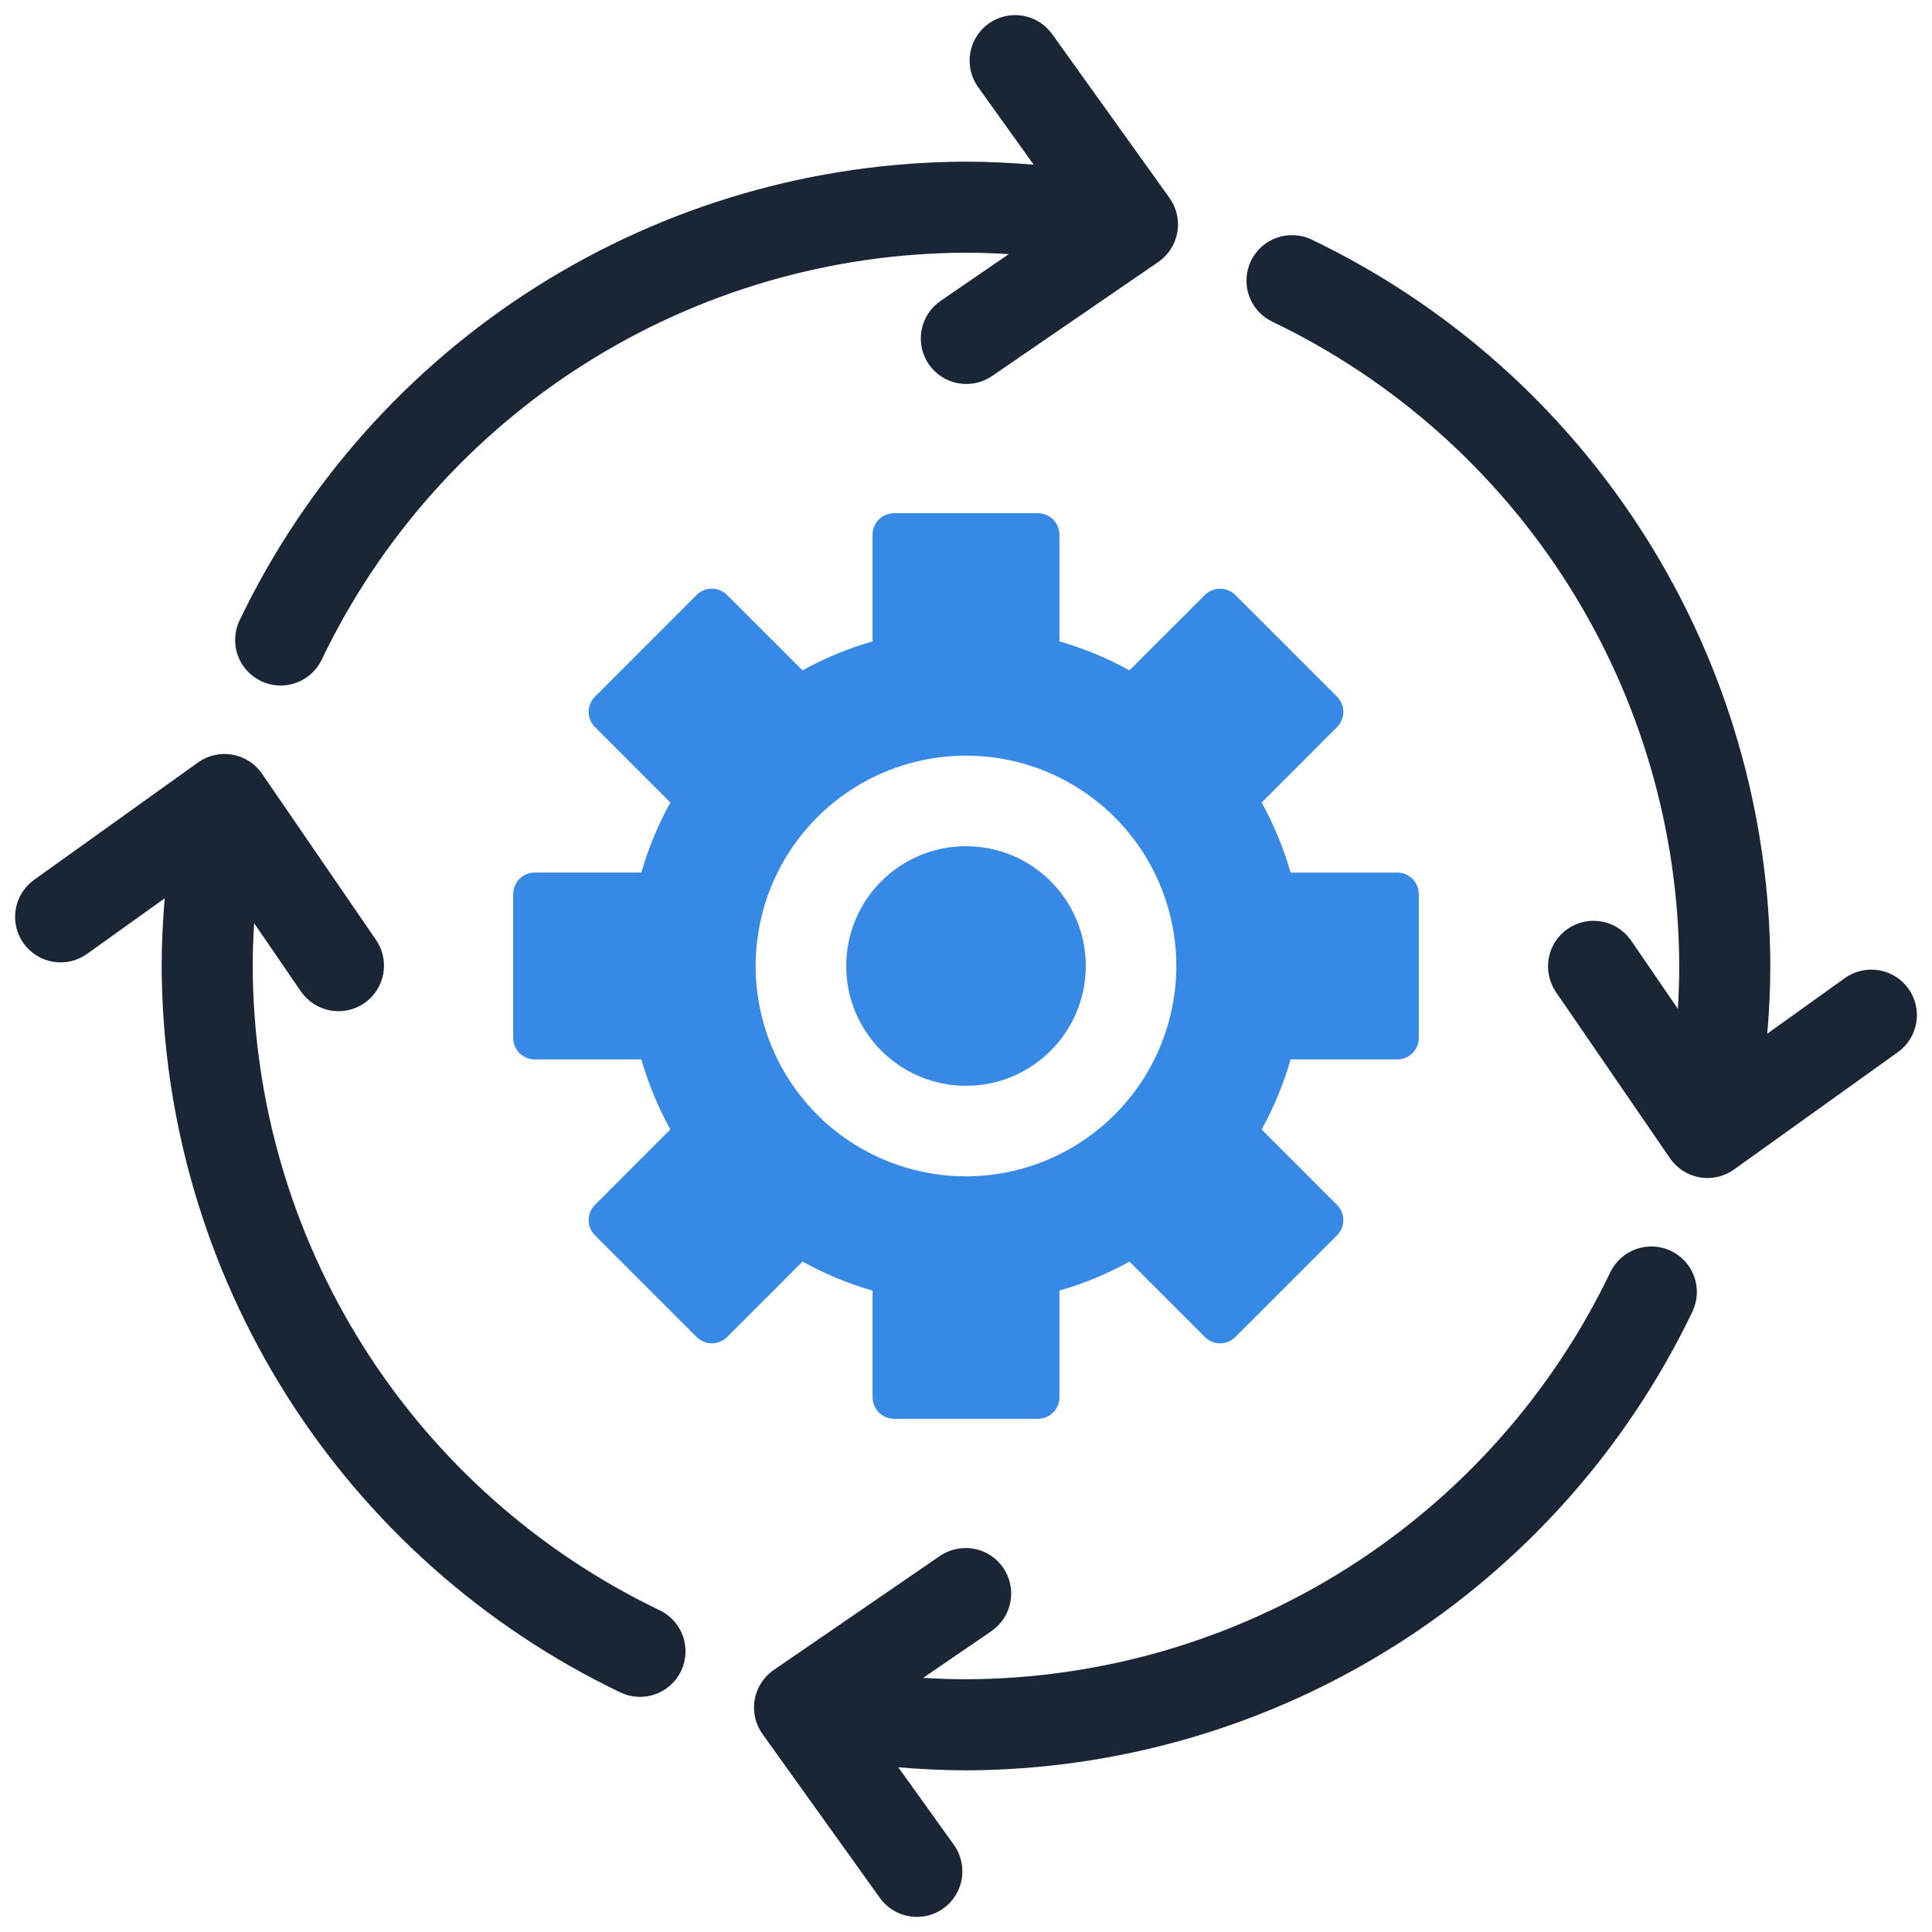<svg width="56" height="56" viewBox="0 0 56 56" fill="none" xmlns="http://www.w3.org/2000/svg">
<g clip-path="url(#clip0_4029_43)">
<g clip-path="url(#clip1_4029_43)">
<path d="M19.118 46.673C15.596 44.984 12.621 42.337 10.535 39.034C8.449 35.731 7.337 31.906 7.325 28C7.325 27.584 7.341 27.171 7.366 26.759L8.722 28.738C8.921 29.026 9.225 29.224 9.569 29.288C9.913 29.352 10.268 29.277 10.557 29.079C10.846 28.881 11.044 28.576 11.108 28.232C11.172 27.888 11.097 27.533 10.899 27.244L7.595 22.427C7.496 22.283 7.369 22.159 7.221 22.064C7.073 21.97 6.908 21.905 6.735 21.875C6.563 21.844 6.385 21.849 6.214 21.887C6.043 21.926 5.881 21.999 5.739 22.101L0.989 25.502C0.848 25.603 0.729 25.731 0.637 25.878C0.545 26.025 0.484 26.189 0.455 26.36C0.427 26.531 0.432 26.706 0.472 26.875C0.511 27.043 0.583 27.203 0.684 27.344C0.785 27.485 0.912 27.604 1.06 27.696C1.207 27.788 1.371 27.849 1.542 27.878C1.713 27.906 1.887 27.9 2.056 27.861C2.225 27.822 2.384 27.749 2.525 27.648L4.774 26.038C4.72 26.688 4.686 27.342 4.686 28C4.699 32.405 5.953 36.717 8.305 40.442C10.657 44.166 14.012 47.152 17.984 49.057C18.3 49.207 18.663 49.226 18.993 49.109C19.323 48.992 19.592 48.748 19.743 48.432C19.893 48.116 19.912 47.753 19.795 47.423C19.677 47.094 19.434 46.824 19.118 46.673Z" fill="#1A2635"/>
<path d="M28 31.472C29.918 31.472 31.472 29.917 31.472 28C31.472 26.082 29.918 24.528 28 24.528C26.082 24.528 24.528 26.082 24.528 28C24.528 29.917 26.082 31.472 28 31.472Z" fill="#3789E6"/>
<path d="M46.673 36.882C44.985 40.404 42.337 43.379 39.034 45.465C35.731 47.551 31.907 48.663 28 48.674C27.584 48.674 27.171 48.658 26.759 48.634L28.738 47.278C29.026 47.079 29.224 46.775 29.288 46.431C29.352 46.087 29.277 45.731 29.079 45.443C28.881 45.154 28.576 44.956 28.233 44.892C27.889 44.828 27.533 44.903 27.244 45.1L22.428 48.405C22.283 48.504 22.16 48.631 22.065 48.779C21.97 48.926 21.905 49.092 21.875 49.264C21.844 49.437 21.849 49.614 21.887 49.786C21.926 49.957 21.999 50.118 22.101 50.261L25.503 55.011C25.603 55.152 25.731 55.271 25.878 55.363C26.025 55.455 26.189 55.516 26.36 55.545C26.531 55.573 26.706 55.568 26.875 55.528C27.044 55.489 27.203 55.417 27.344 55.316C27.485 55.215 27.605 55.087 27.696 54.94C27.788 54.793 27.849 54.629 27.878 54.458C27.906 54.287 27.9 54.112 27.861 53.944C27.822 53.775 27.75 53.615 27.649 53.474L26.038 51.226C26.688 51.28 27.342 51.314 28 51.314C32.405 51.301 36.717 50.047 40.442 47.695C44.166 45.343 47.152 41.988 49.057 38.016C49.131 37.859 49.174 37.69 49.183 37.517C49.192 37.344 49.167 37.17 49.109 37.007C49.051 36.844 48.961 36.694 48.845 36.565C48.729 36.436 48.589 36.332 48.432 36.257C48.276 36.183 48.106 36.14 47.933 36.131C47.76 36.122 47.587 36.147 47.423 36.205C47.26 36.263 47.11 36.353 46.981 36.469C46.852 36.585 46.748 36.725 46.673 36.882Z" fill="#1A2635"/>
<path d="M36.882 9.326C40.404 11.015 43.379 13.663 45.465 16.966C47.551 20.269 48.663 24.093 48.674 28C48.674 28.415 48.658 28.829 48.634 29.241L47.278 27.262C47.079 26.974 46.775 26.776 46.431 26.712C46.087 26.648 45.731 26.723 45.443 26.921C45.154 27.119 44.956 27.423 44.892 27.767C44.828 28.111 44.903 28.467 45.1 28.756L48.405 33.572C48.504 33.717 48.631 33.84 48.779 33.935C48.926 34.03 49.092 34.095 49.264 34.125C49.437 34.156 49.614 34.151 49.786 34.112C49.957 34.074 50.118 34.001 50.261 33.899L55.011 30.497C55.152 30.397 55.271 30.269 55.363 30.122C55.455 29.975 55.516 29.811 55.545 29.64C55.573 29.469 55.568 29.294 55.528 29.125C55.489 28.956 55.417 28.797 55.316 28.656C55.215 28.515 55.087 28.395 54.94 28.304C54.793 28.212 54.629 28.151 54.458 28.122C54.287 28.094 54.112 28.1 53.944 28.139C53.775 28.178 53.615 28.25 53.474 28.351L51.226 29.961C51.28 29.312 51.314 28.658 51.314 28C51.301 23.595 50.047 19.283 47.695 15.558C45.343 11.834 41.988 8.848 38.016 6.943C37.7 6.793 37.337 6.774 37.007 6.891C36.677 7.008 36.408 7.252 36.257 7.568C36.107 7.884 36.088 8.247 36.205 8.576C36.322 8.906 36.566 9.176 36.882 9.326Z" fill="#1A2635"/>
<path d="M9.326 19.118C11.015 15.595 13.663 12.62 16.966 10.535C20.269 8.449 24.093 7.336 28 7.325C28.416 7.325 28.829 7.341 29.241 7.365L27.262 8.722C26.974 8.92 26.776 9.225 26.712 9.569C26.648 9.913 26.723 10.268 26.921 10.557C27.119 10.846 27.424 11.044 27.767 11.108C28.111 11.172 28.467 11.097 28.756 10.899L33.572 7.595C33.717 7.496 33.84 7.369 33.935 7.221C34.03 7.073 34.095 6.908 34.125 6.735C34.156 6.562 34.151 6.385 34.112 6.214C34.074 6.043 34.001 5.881 33.899 5.738L30.498 0.989C30.397 0.848 30.269 0.728 30.122 0.637C29.975 0.545 29.811 0.483 29.64 0.455C29.469 0.427 29.294 0.432 29.125 0.472C28.957 0.511 28.797 0.583 28.656 0.684C28.515 0.785 28.396 0.912 28.304 1.06C28.212 1.207 28.151 1.37 28.122 1.541C28.094 1.712 28.1 1.887 28.139 2.056C28.178 2.225 28.25 2.384 28.351 2.525L29.962 4.774C29.312 4.72 28.658 4.686 28 4.686C23.595 4.699 19.283 5.953 15.558 8.305C11.834 10.657 8.848 14.012 6.943 17.984C6.793 18.3 6.774 18.663 6.891 18.993C7.008 19.322 7.252 19.592 7.568 19.743C7.884 19.893 8.247 19.912 8.577 19.794C8.906 19.677 9.176 19.434 9.326 19.118Z" fill="#1A2635"/>
<path d="M40.5 25.292H37.409C37.207 24.585 36.925 23.904 36.569 23.262L38.754 21.076C38.871 20.959 38.937 20.8 38.937 20.634C38.937 20.468 38.871 20.309 38.754 20.192L35.808 17.246C35.75 17.188 35.681 17.142 35.605 17.111C35.529 17.079 35.448 17.063 35.366 17.063C35.284 17.063 35.202 17.079 35.127 17.111C35.051 17.142 34.982 17.188 34.924 17.246L32.738 19.431C32.096 19.075 31.415 18.793 30.708 18.591V15.5C30.708 15.334 30.642 15.175 30.525 15.058C30.408 14.941 30.249 14.875 30.083 14.875H25.917C25.751 14.875 25.592 14.941 25.475 15.058C25.358 15.175 25.292 15.334 25.292 15.5V18.591C24.585 18.793 23.904 19.075 23.262 19.431L21.076 17.246C21.018 17.188 20.949 17.142 20.873 17.111C20.798 17.079 20.716 17.063 20.634 17.063C20.552 17.063 20.471 17.079 20.395 17.111C20.319 17.142 20.25 17.188 20.192 17.246L17.246 20.192C17.129 20.309 17.063 20.468 17.063 20.634C17.063 20.8 17.129 20.959 17.246 21.076L19.431 23.262C19.075 23.904 18.793 24.585 18.591 25.291H15.5C15.334 25.291 15.175 25.357 15.058 25.475C14.941 25.592 14.875 25.751 14.875 25.916V30.083C14.875 30.249 14.941 30.408 15.058 30.525C15.175 30.642 15.334 30.708 15.5 30.708H18.591C18.793 31.415 19.075 32.096 19.431 32.738L17.246 34.924C17.129 35.041 17.063 35.2 17.063 35.366C17.063 35.531 17.129 35.69 17.246 35.807L20.192 38.754C20.25 38.812 20.319 38.858 20.395 38.889C20.471 38.921 20.552 38.937 20.634 38.937C20.716 38.937 20.798 38.921 20.873 38.889C20.949 38.858 21.018 38.812 21.076 38.754L23.262 36.568C23.904 36.924 24.585 37.206 25.292 37.409V40.5C25.292 40.666 25.358 40.825 25.475 40.942C25.592 41.059 25.751 41.125 25.917 41.125H30.083C30.249 41.125 30.408 41.059 30.525 40.942C30.642 40.825 30.708 40.666 30.708 40.5V37.409C31.415 37.206 32.096 36.925 32.738 36.568L34.924 38.754C34.982 38.812 35.051 38.858 35.127 38.889C35.202 38.921 35.284 38.937 35.366 38.937C35.448 38.937 35.529 38.921 35.605 38.889C35.681 38.858 35.75 38.812 35.808 38.754L38.754 35.807C38.871 35.69 38.937 35.531 38.937 35.366C38.937 35.2 38.871 35.041 38.754 34.924L36.569 32.738C36.925 32.096 37.207 31.415 37.409 30.708H40.5C40.666 30.708 40.825 30.642 40.942 30.525C41.059 30.408 41.125 30.249 41.125 30.083V25.916C41.125 25.751 41.059 25.592 40.942 25.475C40.825 25.357 40.666 25.292 40.5 25.292ZM28 34.097C26.794 34.097 25.615 33.74 24.612 33.07C23.61 32.4 22.828 31.448 22.367 30.334C21.905 29.219 21.784 27.993 22.019 26.811C22.255 25.628 22.835 24.541 23.688 23.689C24.541 22.836 25.627 22.255 26.81 22.02C27.993 21.785 29.219 21.905 30.333 22.367C31.447 22.828 32.399 23.61 33.069 24.612C33.739 25.615 34.097 26.794 34.097 28C34.095 29.616 33.452 31.166 32.309 32.309C31.166 33.452 29.616 34.095 28 34.097Z" fill="#3789E6"/>
</g>
</g>
<defs>
<clipPath id="clip0_4029_43">
<rect width="56" height="56" rx="8" fill="white"/>
</clipPath>
<clipPath id="clip1_4029_43">
<rect width="56" height="56" fill="white"/>
</clipPath>
</defs>
</svg>
